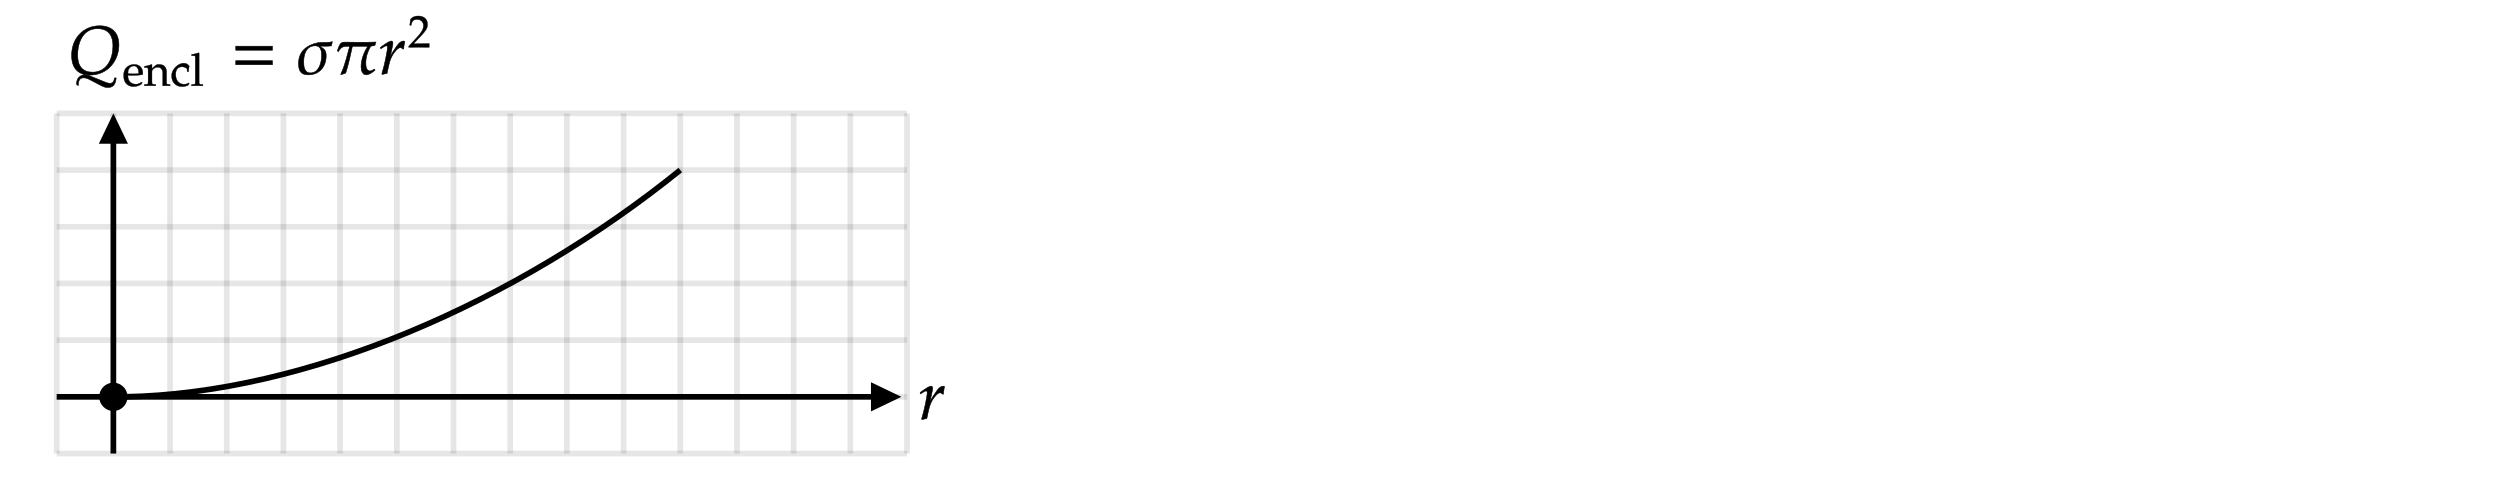 ﻿<svg xmlns="http://www.w3.org/2000/svg" xmlns:xlink="http://www.w3.org/1999/xlink" x="0" y="0" width="441" height="88.987" style="
        width:441px;
        height:88.987px;
        background: transparent;
        fill: none;
">
        
        
        <svg xmlns="http://www.w3.org/2000/svg" class="role-diagram-draw-area"><g class="shapes-region" style="stroke: black; fill: none;"><g class="grouped-shape"><g class="composite-shape"><path class="real" d=" M10,20 L160,20 L160,80 L10,80 Z" style="stroke-width: 1; stroke: none; stroke-opacity: 0.1; fill: none; fill-opacity: 1;"/><path class="real" d=" M10,20 L10,80 M20,20 L20,80 M30,20 L30,80 M40,20 L40,80 M50,20 L50,80 M60,20 L60,80 M70,20 L70,80 M80,20 L80,80 M90,20 L90,80 M100,20 L100,80 M110,20 L110,80 M120,20 L120,80 M130,20 L130,80 M140,20 L140,80 M150,20 L150,80" style="stroke-width: 1; stroke: rgb(0, 0, 0); stroke-opacity: 0.1; fill: none; fill-opacity: 1;"/><path class="real" d=" M10,20 L160,20 M10,30 L160,30 M10,40 L160,40 M10,50 L160,50 M10,60 L160,60 M10,70 L160,70" style="stroke-width: 1; stroke: rgb(0, 0, 0); stroke-opacity: 0.1; fill: none; fill-opacity: 1;"/><path class="real" d=" " style="stroke-width: 1; stroke: rgb(0, 0, 0); stroke-opacity: 0.1; fill: none; fill-opacity: 1;"/></g><g class="arrow-line"><path class="connection real" stroke-dasharray="" d="  M10,80 L160,80" style="stroke: rgb(0, 0, 0); stroke-opacity: 0.1; stroke-width: 1; fill: none; fill-opacity: 1;"/></g><g class="arrow-line"><path class="connection real" stroke-dasharray="" d="  M160,80 L160,20" style="stroke: rgb(0, 0, 0); stroke-opacity: 0.1; stroke-width: 1; fill: none; fill-opacity: 1;"/></g></g><g class="arrow-line"><path class="connection real" stroke-dasharray="" d="  M20,23 L20,80" style="stroke: rgb(0, 0, 0); stroke-width: 1; fill: none; fill-opacity: 1;"/><g stroke="none" fill="#000" transform="matrix(6.123233995736766e-17,1,-1,6.123233995736766e-17,20,20)" style="stroke: none; fill: rgb(0, 0, 0); stroke-width: 1;"><path d=" M5.36,-2.57 L0,0 L5.36,2.57 Z"/></g></g><g class="arrow-line"><path class="connection real" stroke-dasharray="" d="  M10,70 L156,70" style="stroke: rgb(0, 0, 0); stroke-opacity: 1; stroke-width: 1; fill: none; fill-opacity: 1;"/><g stroke="none" fill="rgb(0,0,0)" fill-opacity="1" transform="matrix(-1,1.2246467991473532e-16,-1.2246467991473532e-16,-1,159,70)" style="stroke: none; fill: rgb(0, 0, 0); stroke-width: 1;"><path d=" M5.36,-2.57 L0,0 L5.36,2.57 Z"/></g></g><g class="composite-shape"><path class="real" d=" M18,70 C18,68.9 18.9,68 20,68 C21.1,68 22,68.9 22,70 C22,71.1 21.1,72 20,72 C18.9,72 18,71.1 18,70 Z" style="stroke-width: 1; stroke: rgb(0, 0, 0); fill: rgb(0, 0, 0); fill-opacity: 1;"/></g><g class="arrow-line"><path class="connection real" stroke-dasharray="" d="  M22,70 C54,69.43 91,53.43 120,30" style="stroke: rgb(0, 0, 0); stroke-width: 1; fill: none; fill-opacity: 1;"/></g><g/></g><g/><g/><g/></svg>
        <svg xmlns="http://www.w3.org/2000/svg" xmlns:xlink="http://www.w3.org/1999/xlink" width="439" height="86.987" style="width:439px;height:86.987px;font-family:Asana-Math, Asana;background:transparent;"><g><g><g><g transform="matrix(1,0,0,1,12,13.021)"><path transform="matrix(0.012,0,0,-0.012,0,0)" d="M151 -172C151 -95 175 -59 228 -59C257 -59 285 -67 324 -88L469 -164C529 -195 547 -201 587 -201C662 -201 698 -158 708 -61L683 -61C677 -115 655 -140 615 -140C598 -140 579 -135 553 -125L317 -29C292 -19 274 -15 251 -15C177 -15 126 -66 126 -142C126 -144 126 -151 127 -159ZM748 425C748 603 644 706 464 706C227 706 53 523 53 272C53 83 147 -18 323 -18C595 -18 748 207 748 425ZM660 409C660 221 571 24 360 24C216 24 141 110 141 277C141 425 199 664 433 664C549 664 660 610 660 409Z" stroke="rgb(0,0,0)" stroke-opacity="1" stroke-width="8" fill="rgb(0,0,0)" fill-opacity="1"></path></g></g><g><g><g><g><g transform="matrix(1,0,0,1,21.603,15.12)"><path transform="matrix(0.008,0,0,-0.008,0,0)" d="M250 -20C315 -20 405 18 417 36L437 70L424 80C360 42 337 33 294 33C229 33 175 62 147 111C128 144 121 172 119 230C140 227 170 226 204 226C290 226 399 234 446 244C447 258 448 267 448 279C448 394 374 469 262 469C225 469 180 464 140 440C58 392 26 323 26 219C26 25 161 -20 250 -20ZM359 267C335 264 284 261 233 261C190 261 147 264 121 270C121 317 125 339 138 365C159 409 202 436 250 436C283 436 309 423 327 396C349 363 356 334 359 267ZM888 -3C949 0 950 0 967 0C981 0 981 0 1050 -3L1050 27L1009 30C975 32 972 38 972 102L972 295C972 412 917 469 805 469C768 469 747 462 726 444L650 378L650 465L641 469C590 448 538 434 485 428L485 400L522 400C562 400 566 393 566 327L566 102C566 39 563 32 529 30L484 27L484 -3C552 -1 579 0 608 0C637 0 664 -1 732 -3L732 27L687 30C653 32 650 39 650 102L650 314C650 359 716 408 777 408C844 408 888 358 888 281ZM1458 311C1458 357 1463 398 1472 434C1440 478 1397 497 1352 497C1228 497 1084 361 1084 224C1084 219 1085 215 1085 210C1085 75 1180 -20 1314 -20C1366 -20 1441 -1 1451 14L1472 46L1462 61C1425 41 1393 32 1357 32C1246 32 1173 118 1173 250C1173 357 1223 417 1313 417C1357 417 1405 397 1423 372L1430 311ZM1525 661L1581 661C1599 661 1606 650 1606 620L1606 102C1606 39 1603 32 1569 30L1523 27L1523 -3C1623 0 1623 0 1648 0C1673 0 1673 0 1773 -3L1773 27L1727 30C1693 32 1690 39 1690 102L1690 718L1681 726C1637 709 1604 701 1525 689Z" stroke="rgb(0,0,0)" stroke-opacity="1" stroke-width="8" fill="rgb(0,0,0)" fill-opacity="1"></path></g></g></g></g></g><g><g transform="matrix(1,0,0,1,40.808,13.021)"><path transform="matrix(0.012,0,0,-0.012,0,0)" d="M604 347L604 406L65 406L65 347ZM604 134L604 193L65 193L65 134Z" stroke="rgb(0,0,0)" stroke-opacity="1" stroke-width="8" fill="rgb(0,0,0)" fill-opacity="1"></path></g></g><g><g transform="matrix(1,0,0,1,52.326,13.021)"><path transform="matrix(0.012,0,0,-0.012,0,0)" d="M171 -15C331 -15 431 100 434 257C436 343 410 361 345 404L345 407C398 407 457 403 511 411C518 431 521 451 524 474C485 453 364 467 313 457C150 424 28 329 28 153C28 48 59 -15 171 -15ZM367 267C367 168 329 13 203 13C111 13 103 112 104 182C105 292 143 412 274 412C359 412 367 328 367 267ZM1077 42C1021 42 1016 125 1017 166C1018 251 1046 333 1089 405L1151 418C1154 435 1160 452 1165 467C1011 461 852 463 697 466C632 467 618 389 599 340C598 332 611 331 615 328L615 332C658 395 682 405 757 405L780 405C740 266 713 129 650 -2L650 -12C670 -6 705 1 722 13C763 141 792 274 820 405L1047 405C990 318 949 213 947 108C947 59 962 -15 1023 -15C1064 -15 1120 25 1150 51L1150 66L1138 66L1138 67C1120 56 1100 42 1077 42ZM1573 365C1576 403 1581 435 1589 476C1578 481 1574 482 1569 482C1538 482 1507 458 1471 407C1432 351 1393 291 1377 256L1409 408C1413 425 1415 438 1415 450C1415 470 1407 482 1392 482C1371 482 1333 461 1259 408L1231 388L1238 368L1270 389C1298 407 1309 412 1318 412C1328 412 1335 403 1335 390C1335 332 1292 126 1252 -2L1262 -9C1277 -4 1293 -1 1316 4L1329 6L1355 126C1373 209 1396 262 1440 319C1474 363 1501 384 1523 384C1538 384 1548 379 1559 365Z" stroke="rgb(0,0,0)" stroke-opacity="1" stroke-width="8" fill="rgb(0,0,0)" fill-opacity="1"></path></g></g><g><g><g><g><g transform="matrix(1,0,0,1,71.969,8.33)"><path transform="matrix(0.008,0,0,-0.008,0,0)" d="M16 23L16 -3C203 -3 203 0 239 0C275 0 275 -3 468 -3L468 82C353 77 307 81 122 77L304 270C401 373 431 428 431 503C431 618 353 689 226 689C154 689 105 669 56 619L39 483L68 483L81 529C97 587 133 612 200 612C286 612 341 558 341 473C341 398 299 324 186 204Z" stroke="rgb(0,0,0)" stroke-opacity="1" stroke-width="8" fill="rgb(0,0,0)" fill-opacity="1"></path></g></g></g></g></g></g></g><g><g><g><g transform="matrix(1,0,0,1,162,73.9)"><path transform="matrix(0.012,0,0,-0.012,0,0)" d="M368 365C371 403 376 435 384 476C373 481 369 482 364 482C333 482 302 458 266 407C227 351 188 291 172 256L204 408C208 425 210 438 210 450C210 470 202 482 187 482C166 482 128 461 54 408L26 388L33 368L65 389C93 407 104 412 113 412C123 412 130 403 130 390C130 332 87 126 47 -2L57 -9C72 -4 88 -1 111 4L124 6L150 126C168 209 191 262 235 319C269 363 296 384 318 384C333 384 343 379 354 365Z" stroke="rgb(0,0,0)" stroke-opacity="1" stroke-width="8" fill="rgb(0,0,0)" fill-opacity="1"></path></g></g></g></g></svg>
</svg>

